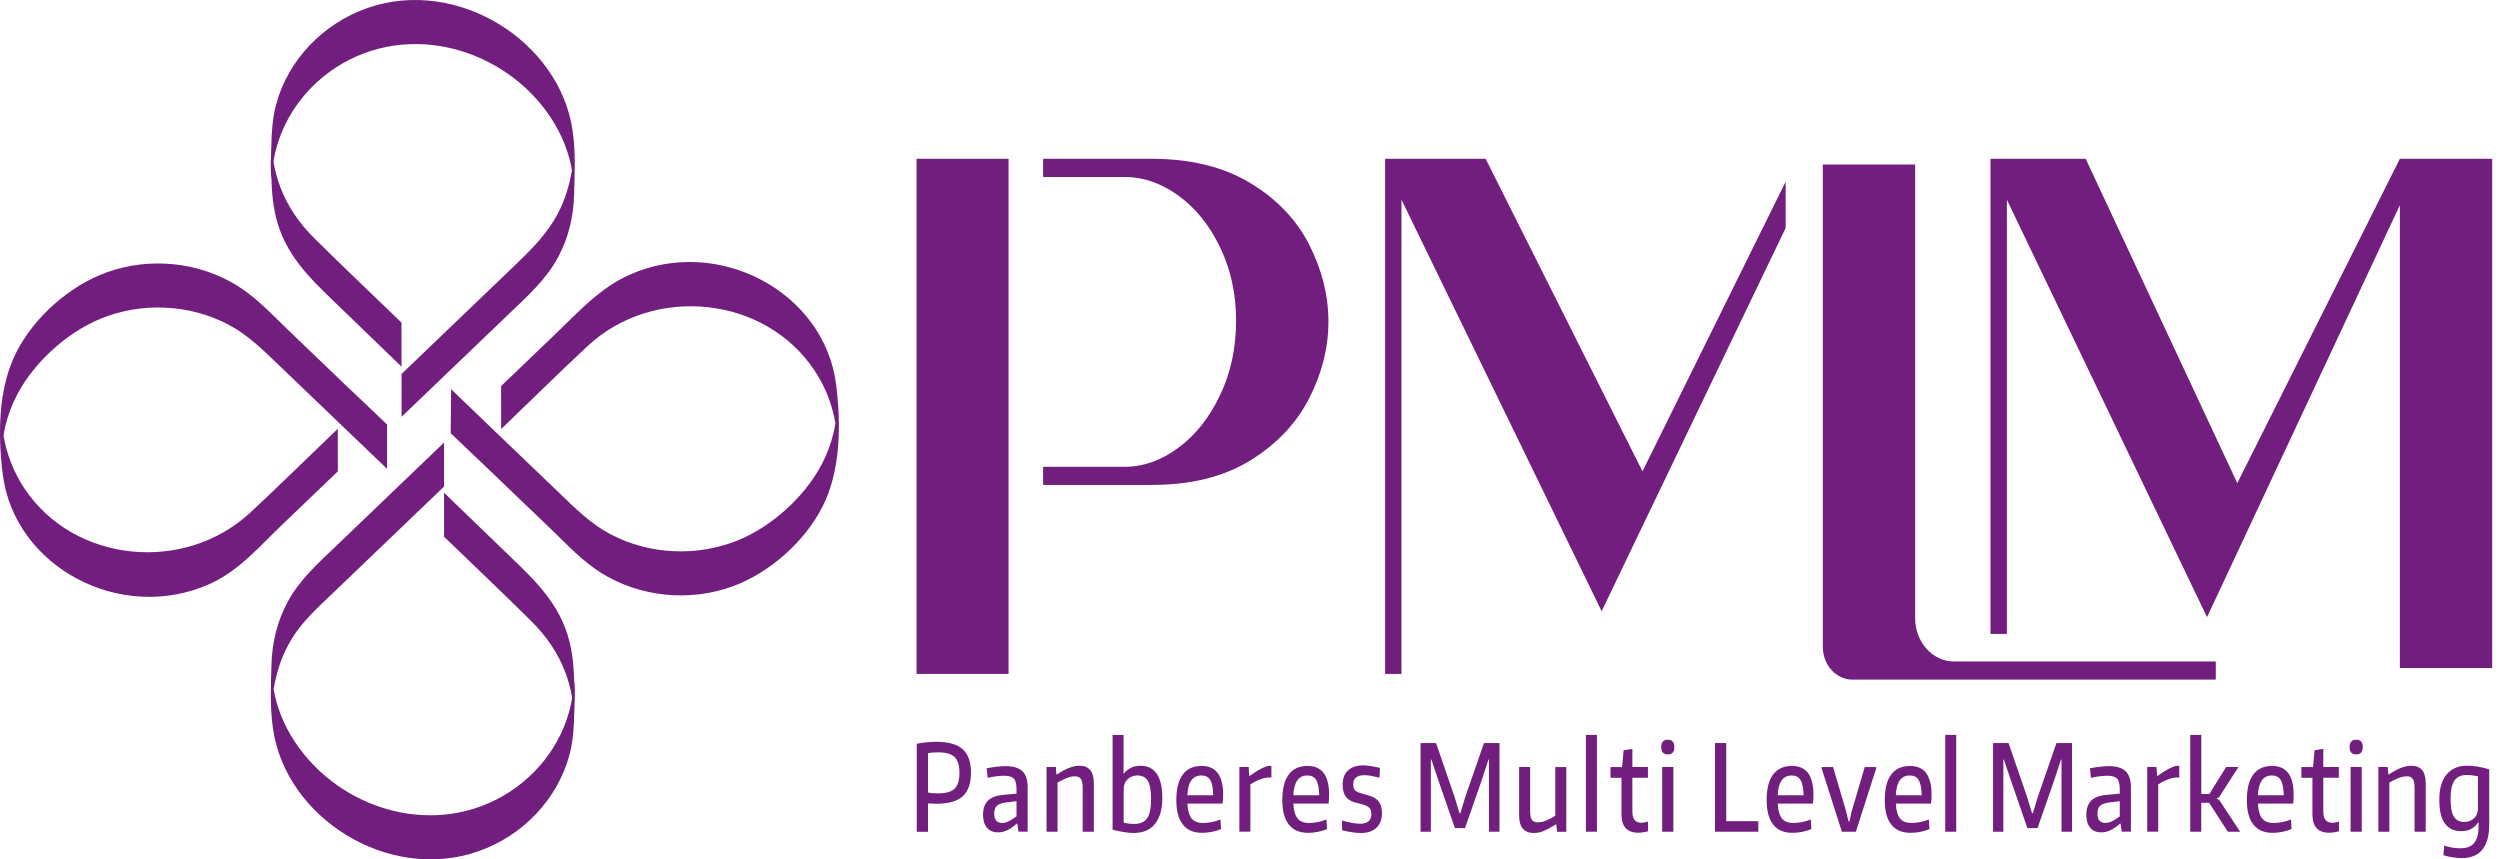 <svg width="128" height="44" viewBox="0 0 128 44" fill="none" xmlns="http://www.w3.org/2000/svg">
<path d="M29.394 9.979C29.362 11.084 29.111 12.166 28.582 13.154C27.969 14.306 27.011 15.158 26.073 16.056C24.235 17.818 22.398 19.578 20.56 21.34V19.146C22.441 17.343 24.357 15.505 26.24 13.702C27.02 12.953 27.796 12.211 28.359 11.289C28.86 10.474 29.124 9.628 29.285 8.722C29.25 8.513 29.203 8.303 29.148 8.096C29.013 7.603 28.822 7.122 28.582 6.669C26.632 2.98 21.824 1.066 17.89 3.058C15.949 4.04 14.529 5.835 14.072 7.893C14.042 8.022 14.021 8.153 14.002 8.285C14.074 8.724 14.194 9.158 14.351 9.577C14.724 10.57 15.332 11.445 16.095 12.201C17.511 13.606 19.125 15.134 20.558 16.52V18.773C19.619 17.865 18.518 16.803 17.58 15.896C16.305 14.661 14.985 13.513 14.349 11.831C14.019 10.961 13.922 10.073 13.899 9.166C13.897 9.094 13.877 9.014 13.873 8.942C13.847 8.601 13.869 7.895 13.892 7.498C13.903 6.767 13.952 6.036 14.145 5.321C14.76 3.067 16.541 1.198 18.827 0.405C23.418 -1.187 28.666 2.12 29.317 6.693C29.478 7.767 29.426 8.897 29.394 9.979Z" fill="#711E7E"/>
<path d="M13.9 34.021C13.932 32.916 14.183 31.834 14.712 30.846C15.325 29.694 16.283 28.842 17.221 27.944C19.059 26.182 20.896 24.422 22.734 22.66V24.913C20.853 26.716 18.972 28.521 17.088 30.324C16.308 31.074 15.498 31.788 14.935 32.711C14.434 33.526 14.17 34.372 14.009 35.278C14.044 35.487 14.091 35.697 14.147 35.904C14.282 36.397 14.472 36.877 14.712 37.331C16.662 41.02 21.47 42.934 25.404 40.941C27.345 39.96 28.765 38.165 29.222 36.107C29.252 35.978 29.273 35.846 29.293 35.715C29.22 35.276 29.1 34.842 28.943 34.423C28.571 33.429 27.962 32.554 27.199 31.799C25.783 30.394 24.17 28.866 22.736 27.48V25.227C23.675 26.135 24.776 27.197 25.715 28.104C26.989 29.338 28.309 30.486 28.945 32.168C29.276 33.039 29.372 33.926 29.395 34.834C29.398 34.906 29.417 34.986 29.421 35.058C29.447 35.399 29.425 36.105 29.402 36.502C29.391 37.233 29.342 37.964 29.149 38.678C28.534 40.933 26.754 42.802 24.468 43.595C19.876 45.186 14.629 41.88 13.977 37.307C13.817 36.235 13.866 35.103 13.9 34.021Z" fill="#711E7E"/>
<path d="M19.818 21.735V24.004C18.998 23.218 18.28 22.53 17.457 21.743C17.401 21.69 17.35 21.641 17.294 21.587C16.307 20.64 15.317 19.692 14.329 18.745C13.508 17.959 12.722 17.16 11.687 16.617C9.686 15.564 7.224 15.459 5.131 16.326C3.393 17.049 1.752 18.556 0.893 20.176C0.618 20.694 0.411 21.246 0.273 21.813C0.235 21.973 0.203 22.134 0.179 22.296C0.338 23.249 0.698 24.173 1.236 24.986C3.781 28.843 9.461 29.377 12.835 26.226C14.342 24.822 15.809 23.378 17.294 21.953L17.296 24.134C16.345 25.046 15.34 26.009 14.389 26.921C13.249 28.015 12.221 29.231 10.732 29.9C6.202 31.933 0.738 29.046 0.141 24.279C-0.112 22.263 -0.104 19.877 0.843 18.022C1.743 16.258 3.532 14.646 5.448 13.95C7.661 13.145 10.204 13.406 12.184 14.65C13.144 15.252 13.928 16.104 14.734 16.878C15.63 17.739 16.527 18.597 17.425 19.458C17.436 19.468 17.446 19.48 17.457 19.491C18.282 20.277 18.998 20.948 19.818 21.735Z" fill="#711E7E"/>
<path d="M23.074 22.18L23.098 19.927C23.918 20.713 24.675 21.444 25.495 22.231C25.551 22.284 25.602 22.334 25.658 22.387C26.646 23.334 27.636 24.282 28.624 25.229C29.444 26.016 30.23 26.814 31.265 27.357C33.267 28.41 35.728 28.515 37.822 27.648C39.559 26.925 41.201 25.418 42.06 23.798C42.334 23.28 42.542 22.728 42.679 22.161C42.718 22.001 42.75 21.841 42.773 21.678C42.615 20.726 42.255 19.801 41.717 18.988C39.169 15.129 33.459 14.569 30.085 17.719C28.579 19.124 27.145 20.541 25.66 21.966L25.656 19.767C26.607 18.855 27.561 17.941 28.512 17.029C29.652 15.934 30.732 14.741 32.219 14.074C36.748 12.041 42.212 14.928 42.81 19.695C43.062 21.711 43.054 24.098 42.107 25.952C41.207 27.716 39.418 29.328 37.502 30.024C35.289 30.829 32.746 30.569 30.766 29.324C29.806 28.722 29.022 27.87 28.216 27.096C27.321 26.235 26.423 25.377 25.525 24.517C25.515 24.506 25.504 24.494 25.493 24.484C24.673 23.697 23.895 22.966 23.074 22.18Z" fill="#711E7E"/>
<path d="M51.639 8.131H46.928V34.504H51.639V8.131Z" fill="#711E7E"/>
<path d="M67.031 12.526C66.375 11.24 65.364 10.184 63.999 9.362C62.632 8.541 60.959 8.131 58.979 8.131H53.408V9.062H57.597C58.544 9.062 59.459 9.382 60.337 10.015C61.216 10.651 61.927 11.535 62.471 12.667C63.016 13.798 63.288 15.046 63.288 16.411C63.288 17.807 63.016 19.079 62.471 20.225C61.927 21.373 61.216 22.272 60.337 22.922C59.459 23.572 58.546 23.899 57.597 23.899H53.408V24.828H58.979C60.987 24.828 62.666 24.408 64.02 23.572C65.373 22.734 66.377 21.674 67.033 20.387C67.689 19.101 68.016 17.791 68.016 16.457C68.012 15.123 67.684 13.812 67.031 12.526Z" fill="#711E7E"/>
<path d="M91.425 9.303L84.095 24.132L76.064 8.131H70.918V34.504H71.756V10.225L82.004 31.295L91.425 11.673V9.303Z" fill="#711E7E"/>
<path d="M98.055 8.424H93.328V33.113C93.328 34.042 94.005 34.797 94.843 34.797H113.449V33.868H100.049C98.948 33.868 98.055 32.875 98.055 31.65V8.424Z" fill="#711E7E"/>
<path d="M122.873 8.131L114.549 24.737L106.788 8.131H101.914V32.456H102.752V10.225L113 31.598L122.873 10.504V34.202H127.6V8.131H122.873Z" fill="#711E7E"/>
<path d="M46.935 38.077C47.287 38.013 47.621 37.98 47.934 37.98C48.555 37.98 49.007 38.106 49.29 38.361C49.573 38.613 49.715 39.016 49.715 39.566C49.715 40.112 49.573 40.512 49.29 40.769C49.007 41.026 48.56 41.153 47.949 41.153C47.88 41.153 47.812 41.15 47.743 41.145C47.673 41.141 47.598 41.138 47.516 41.138V42.587H46.938V38.077H46.935ZM48.037 40.621C48.427 40.621 48.705 40.54 48.873 40.381C49.04 40.221 49.123 39.95 49.123 39.566C49.123 39.19 49.042 38.92 48.877 38.761C48.712 38.601 48.435 38.52 48.045 38.52C47.958 38.52 47.868 38.523 47.773 38.53C47.679 38.537 47.593 38.547 47.516 38.563V40.576C47.574 40.593 47.653 40.605 47.754 40.612C47.855 40.617 47.949 40.621 48.037 40.621Z" fill="#711E7E"/>
<path d="M51.105 42.617C50.855 42.617 50.662 42.539 50.531 42.379C50.398 42.222 50.332 42 50.332 41.717C50.332 41.4 50.418 41.157 50.589 40.988C50.761 40.819 51.035 40.721 51.41 40.693L52.046 40.635V40.414C52.046 40.147 52.001 39.964 51.909 39.866C51.817 39.768 51.645 39.718 51.395 39.718C51.283 39.718 51.153 39.728 51.005 39.747C50.855 39.766 50.711 39.792 50.57 39.825L50.518 39.335C50.696 39.301 50.868 39.275 51.028 39.256C51.189 39.237 51.343 39.227 51.487 39.227C51.877 39.227 52.164 39.313 52.344 39.485C52.524 39.656 52.616 39.928 52.616 40.3V42.582H52.145L52.087 42.172H52.05C51.905 42.308 51.755 42.415 51.594 42.496C51.433 42.577 51.273 42.617 51.105 42.617ZM51.316 42.134C51.435 42.134 51.56 42.098 51.688 42.027C51.817 41.955 51.935 41.879 52.046 41.798V41.021L51.568 41.078C51.322 41.105 51.151 41.162 51.052 41.245C50.953 41.329 50.904 41.467 50.904 41.657C50.902 41.977 51.039 42.134 51.316 42.134Z" fill="#711E7E"/>
<path d="M53.58 39.27H54.058L54.088 39.647H54.124C54.375 39.482 54.589 39.368 54.769 39.304C54.947 39.237 55.114 39.206 55.268 39.206C55.761 39.206 56.005 39.506 56.005 40.106V42.584H55.433V40.311C55.433 40.109 55.401 39.966 55.339 39.878C55.277 39.79 55.174 39.747 55.035 39.747C54.908 39.747 54.771 39.775 54.623 39.833C54.474 39.89 54.315 39.968 54.146 40.066V42.586H53.582V39.27H53.58Z" fill="#711E7E"/>
<path d="M58.073 42.649C57.914 42.649 57.747 42.634 57.573 42.608C57.4 42.582 57.196 42.537 56.965 42.477V37.627H57.528V39.623C57.629 39.492 57.753 39.39 57.897 39.316C58.04 39.242 58.205 39.206 58.39 39.206C58.756 39.206 59.035 39.342 59.225 39.616C59.416 39.89 59.51 40.307 59.51 40.867C59.51 41.417 59.39 41.851 59.152 42.163C58.915 42.477 58.555 42.639 58.073 42.649ZM58.079 42.184C58.379 42.184 58.595 42.089 58.73 41.898C58.865 41.708 58.934 41.384 58.934 40.924C58.934 40.483 58.88 40.169 58.771 39.983C58.662 39.797 58.48 39.704 58.225 39.704C58.036 39.704 57.873 39.769 57.736 39.897C57.599 40.026 57.531 40.207 57.531 40.44V42.117C57.698 42.163 57.882 42.184 58.079 42.184Z" fill="#711E7E"/>
<path d="M61.553 42.641C61.113 42.641 60.783 42.501 60.561 42.215C60.338 41.931 60.228 41.515 60.228 40.964C60.228 40.386 60.338 39.95 60.559 39.657C60.777 39.361 61.101 39.216 61.525 39.216C62.258 39.216 62.624 39.707 62.624 40.688C62.624 40.793 62.622 40.879 62.617 40.945C62.613 41.012 62.605 41.081 62.596 41.145H60.794C60.813 41.493 60.884 41.746 61.008 41.903C61.133 42.06 61.33 42.136 61.606 42.136C61.887 42.136 62.18 42.077 62.489 41.958L62.517 42.449C62.377 42.508 62.221 42.556 62.05 42.591C61.876 42.625 61.711 42.641 61.553 42.641ZM61.51 39.704C61.062 39.704 60.822 40.042 60.794 40.719H62.118C62.11 40.347 62.056 40.085 61.962 39.933C61.868 39.78 61.718 39.704 61.51 39.704Z" fill="#711E7E"/>
<path d="M63.455 39.27H63.933L63.961 39.72H63.997C64.143 39.611 64.295 39.511 64.456 39.418C64.616 39.325 64.775 39.258 64.929 39.213H65.096V39.811H64.886C64.732 39.832 64.58 39.875 64.43 39.937C64.28 39.999 64.143 40.075 64.019 40.161V42.581H63.455V39.27Z" fill="#711E7E"/>
<path d="M66.978 42.641C66.539 42.641 66.209 42.501 65.986 42.215C65.764 41.931 65.654 41.515 65.654 40.964C65.654 40.386 65.764 39.95 65.984 39.657C66.203 39.361 66.526 39.216 66.951 39.216C67.683 39.216 68.05 39.707 68.05 40.688C68.05 40.793 68.048 40.879 68.043 40.945C68.039 41.012 68.03 41.081 68.022 41.145H66.22C66.239 41.493 66.31 41.746 66.434 41.903C66.558 42.06 66.756 42.136 67.032 42.136C67.313 42.136 67.606 42.077 67.915 41.958L67.943 42.449C67.803 42.508 67.647 42.556 67.475 42.591C67.302 42.625 67.137 42.641 66.978 42.641ZM66.936 39.704C66.488 39.704 66.248 40.042 66.22 40.719H67.544C67.535 40.347 67.482 40.085 67.388 39.933C67.293 39.78 67.141 39.704 66.936 39.704Z" fill="#711E7E"/>
<path d="M69.67 42.649C69.535 42.649 69.394 42.637 69.244 42.615C69.094 42.594 68.918 42.558 68.715 42.508V42.01C68.884 42.06 69.047 42.099 69.203 42.13C69.36 42.16 69.508 42.175 69.649 42.175C69.838 42.175 69.979 42.132 70.073 42.044C70.168 41.956 70.215 41.837 70.215 41.684C70.215 41.52 70.17 41.403 70.078 41.331C69.985 41.26 69.853 41.203 69.679 41.16C69.578 41.139 69.471 41.112 69.36 41.081C69.248 41.053 69.148 41.003 69.055 40.938C68.963 40.874 68.888 40.781 68.831 40.66C68.773 40.541 68.743 40.376 68.743 40.169C68.743 39.859 68.835 39.616 69.021 39.445C69.208 39.273 69.467 39.188 69.799 39.188C69.923 39.188 70.047 39.199 70.168 39.221C70.287 39.242 70.45 39.273 70.652 39.311L70.63 39.819C70.453 39.776 70.305 39.743 70.189 39.721C70.073 39.7 69.964 39.688 69.863 39.688C69.478 39.688 69.285 39.843 69.285 40.155C69.285 40.336 69.338 40.455 69.448 40.519C69.557 40.581 69.698 40.631 69.872 40.669C69.998 40.703 70.114 40.738 70.223 40.779C70.332 40.819 70.427 40.877 70.506 40.946C70.585 41.017 70.647 41.11 70.69 41.224C70.733 41.339 70.755 41.482 70.755 41.651C70.755 41.96 70.66 42.206 70.472 42.382C70.285 42.561 70.017 42.649 69.67 42.649Z" fill="#711E7E"/>
<path d="M72.731 38.044H73.525L74.466 40.776L74.727 41.636H74.77L75.032 40.776L75.979 38.044H76.774V42.584H76.238V38.887H76.21L75.863 39.95L75.01 42.396H74.49L73.643 39.95L73.287 38.887H73.26V42.584H72.733V38.044H72.731Z" fill="#711E7E"/>
<path d="M78.525 42.648C78.028 42.648 77.779 42.348 77.779 41.748V39.27H78.343V41.553C78.343 41.755 78.373 41.896 78.433 41.979C78.493 42.06 78.596 42.103 78.741 42.103C78.881 42.103 79.024 42.072 79.172 42.008C79.32 41.946 79.472 41.865 79.63 41.767V39.273H80.194V42.587H79.725L79.682 42.21H79.66C79.53 42.286 79.416 42.353 79.318 42.406C79.219 42.46 79.127 42.505 79.039 42.544C78.951 42.582 78.87 42.608 78.788 42.625C78.711 42.641 78.621 42.648 78.525 42.648Z" fill="#711E7E"/>
<path d="M81.199 37.627H81.763V42.584H81.199V37.627Z" fill="#711E7E"/>
<path d="M83.873 42.635C83.303 42.635 83.02 42.318 83.02 41.687V39.822H82.457V39.274H83.05L83.13 38.414L83.578 38.34V39.271H84.373V39.819H83.578V41.553C83.578 41.935 83.732 42.125 84.04 42.125C84.083 42.125 84.135 42.12 84.197 42.108C84.259 42.097 84.319 42.085 84.381 42.068V42.559C84.212 42.609 84.043 42.635 83.873 42.635Z" fill="#711E7E"/>
<path d="M85.393 38.626C85.166 38.626 85.053 38.5 85.053 38.249C85.053 37.999 85.166 37.873 85.393 37.873C85.616 37.873 85.725 37.999 85.725 38.249C85.728 38.502 85.616 38.626 85.393 38.626ZM85.104 39.271H85.676V42.585H85.104V39.271Z" fill="#711E7E"/>
<path d="M87.805 38.044H88.383V42.044H90.027V42.584H87.805V38.044Z" fill="#711E7E"/>
<path d="M91.777 42.641C91.338 42.641 91.008 42.501 90.785 42.215C90.562 41.931 90.453 41.515 90.453 40.964C90.453 40.386 90.562 39.95 90.783 39.657C91.002 39.361 91.325 39.216 91.749 39.216C92.482 39.216 92.849 39.707 92.849 40.688C92.849 40.793 92.846 40.879 92.842 40.945C92.838 41.012 92.829 41.081 92.821 41.145H91.019C91.038 41.493 91.109 41.746 91.233 41.903C91.357 42.06 91.554 42.136 91.831 42.136C92.112 42.136 92.405 42.077 92.714 41.958L92.741 42.449C92.602 42.508 92.446 42.556 92.274 42.591C92.101 42.625 91.936 42.641 91.777 42.641ZM91.734 39.704C91.287 39.704 91.047 40.042 91.019 40.719H92.343C92.334 40.347 92.281 40.085 92.186 39.933C92.092 39.78 91.94 39.704 91.734 39.704Z" fill="#711E7E"/>
<path d="M93.266 39.338V39.273H93.853L94.525 41.556L94.641 42.053H94.693L94.802 41.556L95.475 39.273H96.062V39.338L95.02 42.585H94.305L93.266 39.338Z" fill="#711E7E"/>
<path d="M97.824 42.641C97.385 42.641 97.055 42.501 96.832 42.215C96.609 41.931 96.5 41.515 96.5 40.964C96.5 40.386 96.609 39.95 96.83 39.657C97.049 39.361 97.372 39.216 97.796 39.216C98.529 39.216 98.895 39.707 98.895 40.688C98.895 40.793 98.893 40.879 98.889 40.945C98.885 41.012 98.876 41.081 98.868 41.145H97.066C97.085 41.493 97.156 41.746 97.28 41.903C97.404 42.06 97.601 42.136 97.878 42.136C98.158 42.136 98.452 42.077 98.76 41.958L98.788 42.449C98.649 42.508 98.493 42.556 98.321 42.591C98.148 42.625 97.983 42.641 97.824 42.641ZM97.781 39.704C97.334 39.704 97.094 40.042 97.066 40.719H98.39C98.381 40.347 98.328 40.085 98.233 39.933C98.139 39.78 97.987 39.704 97.781 39.704Z" fill="#711E7E"/>
<path d="M99.596 37.627H100.159V42.584H99.596V37.627Z" fill="#711E7E"/>
<path d="M102.043 38.044H102.838L103.778 40.776L104.04 41.636H104.083L104.344 40.776L105.291 38.044H106.086V42.584H105.55V38.887H105.523L105.175 39.95L104.323 42.396H103.802L102.956 39.95L102.6 38.887H102.572V42.584H102.045V38.044H102.043Z" fill="#711E7E"/>
<path d="M107.592 42.617C107.341 42.617 107.148 42.539 107.018 42.379C106.885 42.222 106.818 42 106.818 41.717C106.818 41.4 106.904 41.157 107.075 40.988C107.247 40.819 107.521 40.721 107.896 40.693L108.532 40.635V40.414C108.532 40.147 108.487 39.964 108.395 39.866C108.303 39.768 108.132 39.718 107.881 39.718C107.77 39.718 107.639 39.728 107.491 39.747C107.341 39.766 107.198 39.792 107.056 39.825L107.005 39.335C107.183 39.301 107.354 39.275 107.515 39.256C107.675 39.237 107.83 39.227 107.973 39.227C108.363 39.227 108.65 39.313 108.83 39.485C109.01 39.656 109.102 39.928 109.102 40.3V42.582H108.633L108.575 42.172H108.539C108.393 42.308 108.243 42.415 108.082 42.496C107.924 42.577 107.761 42.617 107.592 42.617ZM107.802 42.134C107.922 42.134 108.046 42.098 108.175 42.027C108.303 41.955 108.421 41.879 108.532 41.798V41.021L108.055 41.078C107.808 41.105 107.637 41.162 107.538 41.245C107.44 41.329 107.39 41.467 107.39 41.657C107.388 41.977 107.528 42.134 107.802 42.134Z" fill="#711E7E"/>
<path d="M109.938 39.27H110.415L110.443 39.72H110.48C110.625 39.611 110.777 39.511 110.938 39.418C111.099 39.325 111.257 39.258 111.412 39.213H111.579V39.811H111.369C111.214 39.832 111.062 39.875 110.912 39.937C110.762 39.999 110.625 40.075 110.501 40.161V42.581H109.938V39.27Z" fill="#711E7E"/>
<path d="M112.143 37.627H112.706V40.652H113.118L113.979 39.271H114.609L113.61 40.824L113.501 40.874V40.898L113.617 40.948L114.695 42.584H114.065L113.109 41.105H112.704V42.584H112.141V37.627H112.143Z" fill="#711E7E"/>
<path d="M116.363 42.641C115.924 42.641 115.594 42.501 115.371 42.215C115.148 41.931 115.039 41.515 115.039 40.964C115.039 40.386 115.148 39.95 115.369 39.657C115.588 39.361 115.911 39.216 116.335 39.216C117.068 39.216 117.434 39.707 117.434 40.688C117.434 40.793 117.432 40.879 117.428 40.945C117.424 41.012 117.415 41.081 117.407 41.145H115.605C115.624 41.493 115.695 41.746 115.819 41.903C115.943 42.06 116.14 42.136 116.417 42.136C116.697 42.136 116.991 42.077 117.3 41.958L117.327 42.449C117.188 42.508 117.032 42.556 116.86 42.591C116.687 42.625 116.522 42.641 116.363 42.641ZM116.32 39.704C115.873 39.704 115.633 40.042 115.605 40.719H116.929C116.92 40.347 116.867 40.085 116.772 39.933C116.678 39.78 116.526 39.704 116.32 39.704Z" fill="#711E7E"/>
<path d="M119.248 42.635C118.678 42.635 118.396 42.318 118.396 41.687V39.822H117.832V39.274H118.426L118.505 38.414L118.953 38.34V39.271H119.748V39.819H118.953V41.553C118.953 41.935 119.107 42.125 119.415 42.125C119.458 42.125 119.51 42.12 119.572 42.108C119.634 42.097 119.694 42.085 119.756 42.068V42.559C119.587 42.609 119.418 42.635 119.248 42.635Z" fill="#711E7E"/>
<path d="M120.64 38.626C120.412 38.626 120.299 38.5 120.299 38.249C120.299 37.999 120.412 37.873 120.64 37.873C120.862 37.873 120.972 37.999 120.972 38.249C120.972 38.502 120.86 38.626 120.64 38.626ZM120.35 39.271H120.922V42.585H120.35V39.271Z" fill="#711E7E"/>
<path d="M121.774 39.27H122.251L122.279 39.647H122.316C122.566 39.482 122.781 39.368 122.961 39.304C123.138 39.237 123.306 39.206 123.46 39.206C123.953 39.206 124.197 39.506 124.197 40.106V42.584H123.625V40.311C123.625 40.109 123.593 39.966 123.531 39.878C123.468 39.79 123.366 39.747 123.226 39.747C123.1 39.747 122.963 39.775 122.813 39.833C122.663 39.89 122.504 39.968 122.335 40.066V42.586H121.771V39.27H121.774Z" fill="#711E7E"/>
<path d="M126.052 43.933C125.887 43.933 125.724 43.919 125.559 43.892C125.394 43.866 125.244 43.83 125.103 43.785L125.145 43.294C125.415 43.387 125.69 43.432 125.97 43.432C126.116 43.432 126.245 43.413 126.36 43.375C126.476 43.337 126.575 43.275 126.654 43.187C126.733 43.099 126.795 42.985 126.838 42.844C126.881 42.701 126.902 42.527 126.902 42.32V42.115H126.874C126.677 42.41 126.395 42.556 126.028 42.556C125.651 42.556 125.368 42.425 125.178 42.163C124.987 41.901 124.893 41.498 124.893 40.953C124.893 40.374 125.019 39.938 125.272 39.645C125.525 39.349 125.874 39.204 126.317 39.204C126.482 39.204 126.652 39.218 126.832 39.245C127.009 39.273 127.215 39.321 127.447 39.392V42.215C127.447 42.537 127.412 42.806 127.342 43.025C127.271 43.244 127.174 43.418 127.052 43.552C126.93 43.685 126.782 43.783 126.611 43.842C126.44 43.904 126.253 43.933 126.052 43.933ZM126.174 42.084C126.367 42.084 126.532 42.022 126.669 41.896C126.806 41.77 126.874 41.586 126.874 41.341V39.745C126.782 39.728 126.688 39.714 126.592 39.7C126.495 39.685 126.399 39.678 126.302 39.678C126.017 39.678 125.807 39.771 125.672 39.957C125.538 40.143 125.469 40.455 125.469 40.898C125.469 41.317 125.525 41.62 125.636 41.806C125.75 41.994 125.927 42.084 126.174 42.084Z" fill="#711E7E"/>
</svg>
